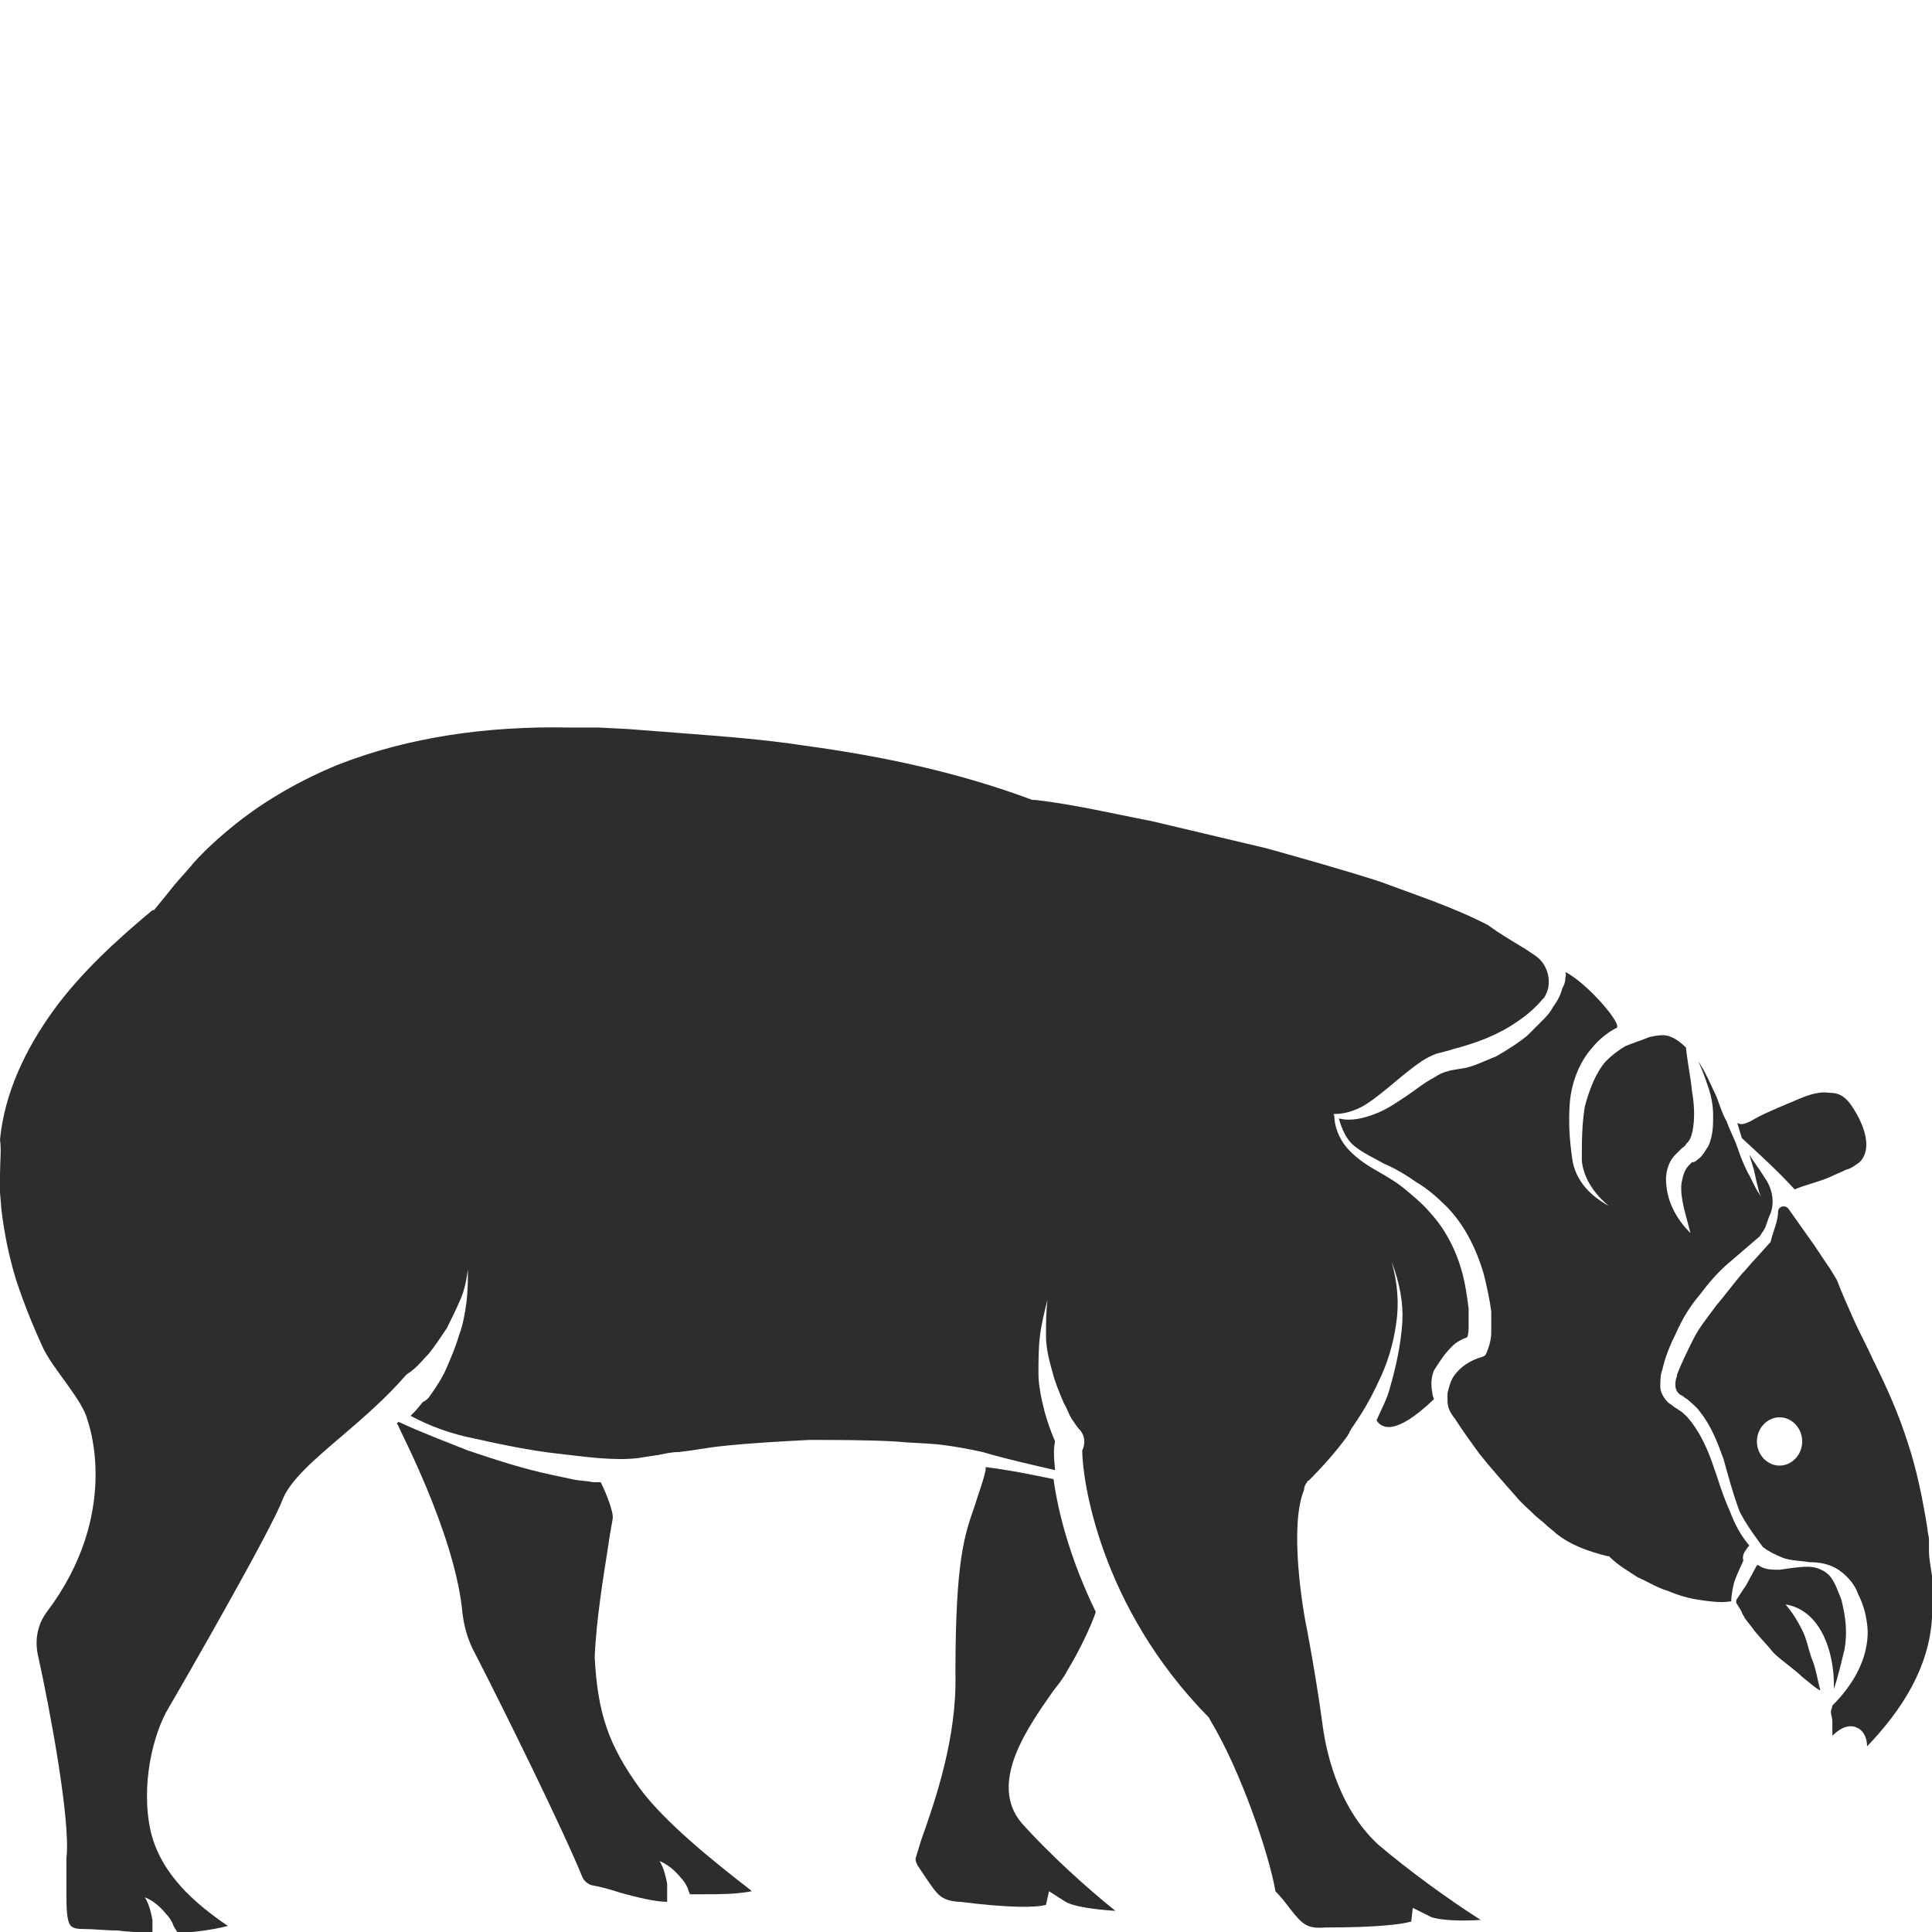 <?xml version="1.0" encoding="utf-8"?>
<!-- Generator: Adobe Illustrator 23.0.0, SVG Export Plug-In . SVG Version: 6.00 Build 0)  -->
<svg version="1.1" id="Layer_1" xmlns="http://www.w3.org/2000/svg" xmlns:xlink="http://www.w3.org/1999/xlink" x="0px" y="0px"
	 viewBox="0 0 128 128" style="enable-background:new 0 0 128 128;" xml:space="preserve">
<style type="text/css">
	.st0{fill:#2D2D2D;}
</style>
<g>
	<path class="st0" d="M96.2,89.2c0.3-0.3,0.7-0.5,1-0.6c0.1-0.2,0.1-0.5,0.1-0.8c0-0.4,0-0.7,0-1.1c-0.1-0.8-0.2-1.5-0.4-2.3
		c-0.4-1.5-1.1-2.9-2.1-4c-0.5-0.6-1.1-1.1-1.7-1.6c-0.6-0.5-1.3-0.9-2-1.3c-0.7-0.4-1.4-0.9-1.9-1.5c-0.5-0.6-0.8-1.4-0.8-2.1
		c0,0,0,0,0,0l0,0c0,0-0.1,0,0-0.1c0,0,0,0,0.1,0c0,0,0,0,0,0c0,0,0,0,0-0.1c0,0,0,0,0,0.1c0.7,0,1.5-0.3,2.1-0.7
		c0.6-0.4,1.2-0.9,1.8-1.4c0.6-0.5,1.2-1,1.8-1.4c0.3-0.2,0.7-0.4,1-0.5c0.4-0.1,0.8-0.2,1.1-0.3c1.5-0.4,2.9-0.9,4.2-1.8
		c0.6-0.4,1.2-0.9,1.7-1.5c0,0,0,0,0.1-0.1c0.6-0.9,0.3-2.2-0.6-2.8l-0.6-0.4c-0.8-0.5-1.7-1-2.5-1.6c-2.3-1.2-4.8-2-7.2-2.9
		c-2.5-0.8-5-1.5-7.5-2.2c-2.5-0.6-5.1-1.2-7.6-1.8c-2.6-0.5-5.1-1.1-7.7-1.4l-0.1,0l-0.1,0c-4.8-1.8-9.9-2.9-15.1-3.6
		c-2.6-0.4-5.2-0.6-7.8-0.8l-3.9-0.3l-2-0.1c-0.7,0-1.3,0-2,0c-5.2-0.1-10.5,0.6-15.3,2.5c-2.4,1-4.7,2.3-6.7,3.9
		c-1,0.8-2,1.7-2.8,2.6c-0.4,0.5-0.9,1-1.3,1.5c-0.4,0.5-0.8,1-1.3,1.6l0,0l-0.1,0c-2.4,2-4.8,4.2-6.6,6.7c-1.8,2.5-3.2,5.4-3.5,8.5
		C0.1,76.2,0,77,0,77.8c0,0.4,0,0.8,0,1.2l0.1,1.2c0.2,1.6,0.5,3.1,1,4.7c0.5,1.5,1.1,3,1.8,4.5c0.7,1.4,2.6,3.4,2.9,4.7
		c0.1,0.3,2.2,6.2-2.7,12.7c-0.6,0.8-0.8,1.8-0.6,2.8c0.8,3.6,2.2,11.1,1.9,13.5c0,0.3,0,0.6,0,1c0,0.4,0,0.8,0,1.2c0,1,0,2,0.3,2.3
		c0.2,0.2,0.6,0.2,0.8,0.2c0.7,0,1.5,0.1,2.3,0.1c0.7,0.1,1.5,0.1,2.3,0.2c0,0,0-0.1,0-0.1c0-0.3,0-0.5,0-0.8
		c-0.1-0.5-0.2-1-0.5-1.5c0.5,0.2,1,0.6,1.4,1.1c0.2,0.2,0.4,0.5,0.5,0.8c0.1,0.2,0.2,0.3,0.3,0.5c1-0.1,2.1-0.2,3.3-0.5
		c-2.2-1.5-4.4-3.4-5.1-6.2c-0.7-3,0.1-6.5,1.2-8.3c1-1.7,6.8-11.8,7.5-13.7c0.5-1.3,2-2.6,4-4.3c1.4-1.2,2.9-2.5,4.2-4
		c0.1-0.1,0.3-0.2,0.4-0.3c0.4-0.3,0.7-0.7,1.1-1.1c0.4-0.5,0.8-1.1,1.2-1.7c0.3-0.6,0.6-1.2,0.9-1.9c0.3-0.7,0.4-1.3,0.5-2
		c0,0.7,0,1.4-0.1,2.2c-0.1,0.7-0.2,1.4-0.5,2.2c-0.2,0.7-0.5,1.4-0.8,2.1c-0.3,0.7-0.7,1.3-1.2,2c-0.1,0.1-0.2,0.2-0.4,0.3
		c-0.4,0.5-0.4,0.5-0.8,0.9c1.3,0.7,2.7,1.2,4.2,1.5c1.8,0.4,3.7,0.8,5.5,1c1.8,0.2,3.7,0.5,5.4,0.3l0.6-0.1l0.7-0.1
		c0.5-0.1,0.9-0.2,1.4-0.2c0.9-0.1,1.9-0.3,2.9-0.4c1.9-0.2,3.8-0.3,5.7-0.4c1.9,0,3.8,0,5.7,0.1c1,0.1,1.9,0.1,2.9,0.2
		c0.9,0.1,2,0.3,2.9,0.5c1.7,0.5,3.1,0.8,4.8,1.2c-0.1-1.1-0.1-1.4,0-1.9c-0.3-0.7-0.5-1.3-0.7-2c-0.2-0.8-0.4-1.7-0.4-2.5
		c0-0.8,0-1.7,0.1-2.5c0.1-0.8,0.3-1.6,0.5-2.4c-0.1,0.8-0.1,1.6-0.1,2.4c0,0.8,0.2,1.6,0.4,2.3c0.2,0.8,0.5,1.5,0.8,2.2
		c0.2,0.3,0.3,0.7,0.5,1c0.2,0.3,0.4,0.6,0.6,0.8c0.3,0.4,0.3,0.9,0.1,1.3c0,1.8,1.1,10.3,8.4,17.7l0.1,0.2c2,3.3,3.9,8.9,4.3,11.3
		c0.4,0.4,0.7,0.8,1,1.2c0.8,1,1.1,1.3,2.3,1.2l0.1,0c3.2,0,5-0.2,5.6-0.4l0.1-0.9l1.2,0.6c0.5,0.2,1.8,0.3,3.3,0.2
		c-2.2-1.4-4.8-3.3-6.8-5c-2.8-2.6-3.5-6.5-3.7-8.1c-0.2-1.5-0.6-4-1-6.1c-0.3-1.4-1.2-6.9-0.2-9.3c0-0.2,0.1-0.4,0.2-0.5
		c0,0,0-0.1,0.1-0.1l0,0c0.9-0.9,1.8-1.9,2.6-3c0-0.1,0.1-0.1,0.1-0.2c0-0.1,0.1-0.1,0.1-0.2c0.7-1,1.3-2,1.8-3.1
		c0.6-1.2,1-2.5,1.2-3.9c0.2-1.3,0.1-2.7-0.3-4.1c0.5,1.3,0.8,2.7,0.7,4.1c-0.1,1.4-0.4,2.8-0.8,4.2c-0.2,0.8-0.6,1.5-0.9,2.2
		c0.3,0.5,1.2,1.1,3.8-1.4c0-0.1-0.1-0.2-0.1-0.4c-0.1-0.5-0.1-1,0.1-1.5C95.5,90,95.8,89.6,96.2,89.2z"/>
	<path class="st0" d="M40.3,102.4c0.1-0.8,0.3-1.7,0.3-1.9c0-0.4-0.4-1.5-0.8-2.3c-0.2,0-0.3,0-0.5,0c-0.5-0.1-1-0.1-1.4-0.2
		c-0.5-0.1-0.9-0.2-1.4-0.3c-1.9-0.4-3.7-1-5.5-1.6c-1.5-0.6-3.1-1.2-4.6-1.9c0,0-0.1,0.1-0.1,0.1c0,0.1,0.1,0.1,0.1,0.2
		c0.1,0.3,3.6,6.9,4.2,12c0.1,1.2,0.4,2.2,0.9,3.1c1.9,3.7,5.8,11.6,7.1,14.8c0.1,0.2,0.3,0.4,0.6,0.5c0.6,0.1,1.3,0.3,1.9,0.5
		c1.1,0.3,2.3,0.6,3.1,0.6c0-0.1,0-0.3,0-0.4c0-0.3,0-0.5,0-0.8c-0.1-0.5-0.2-1-0.5-1.5c0.5,0.2,1,0.6,1.4,1.1
		c0.2,0.2,0.4,0.5,0.5,0.8c0,0.1,0.1,0.2,0.1,0.3c0.3,0,0.6,0,0.9,0c1,0,2.2,0,3.2-0.2l-0.1-0.1c-2.2-1.7-5.6-4.4-7.3-6.7
		c-2.1-2.9-2.8-5-3-8.7C39.5,107.3,40,104.3,40.3,102.4z"/>
	<path class="st0" d="M65.3,97.2c0,0.1,0,0.1,0,0.2c-0.2,0.9-0.5,1.6-0.7,2.3c-0.7,2-1.3,3.6-1.3,11.2c0.1,4.2-1.3,8.3-2.3,11.1
		c-0.1,0.3-0.2,0.7-0.3,1c-0.1,0.2,0,0.4,0.1,0.6c0.2,0.3,0.4,0.6,0.6,0.9c0.7,1,0.9,1.4,2.1,1.5l0.1,0c3.2,0.4,5,0.4,5.7,0.2
		l0.2-0.9l1.1,0.7c0.5,0.3,1.8,0.5,3.3,0.6c-2-1.6-4.4-3.8-6.2-5.8c-2.3-2.7,0.5-6.5,2.1-8.8c0.4-0.5,0.7-0.9,0.9-1.3
		c0.8-1.3,1.6-3,1.9-3.9c-1.7-3.5-2.5-6.6-2.8-8.8C68.4,97.7,66.9,97.4,65.3,97.2z"/>
	<path class="st0" d="M118.9,78.8c0.7-0.3,1.6-0.5,2.3-0.8c0.4-0.2,0.7-0.3,1.1-0.5c0.4-0.1,0.6-0.3,0.9-0.5
		c0.9-0.9,0.3-2.5-0.5-3.7c-0.4-0.6-0.8-0.9-1.5-0.9c-0.6-0.1-1.3,0.1-2,0.4c-0.7,0.3-2.2,0.9-2.9,1.3c-0.2,0.1-0.3,0.2-0.6,0.3
		c-0.2,0.1-0.4,0.1-0.6,0c0.1,0.3,0.2,0.7,0.3,1C116.7,76.6,117.8,77.6,118.9,78.8z"/>
	<path class="st0" d="M127.8,102.7l0-0.7c0-0.2-0.1-0.5-0.1-0.7c-0.3-1.9-0.7-3.9-1.3-5.7c-0.6-1.9-1.4-3.7-2.3-5.5
		c-0.4-0.9-0.9-1.8-1.3-2.7c-0.4-0.9-0.8-1.8-1.1-2.6c-0.2-0.3-0.4-0.7-0.7-1.1l-0.8-1.2l-1.7-2.4c-0.2-0.3-0.7-0.2-0.7,0.2
		c0,0.3-0.1,0.7-0.2,1c-0.1,0.3-0.2,0.6-0.3,1l0,0l-0.1,0.1l-0.9,1c-0.3,0.3-0.6,0.7-0.9,1c-0.6,0.7-1.1,1.4-1.7,2.1
		c-0.5,0.7-1.1,1.4-1.5,2.2c-0.4,0.8-0.8,1.6-1.1,2.4l0,0.1c-0.1,0.2-0.1,0.4-0.1,0.6c0,0.2,0.1,0.4,0.2,0.5
		c0.1,0.1,0.1,0.1,0.3,0.2c0.1,0.1,0.3,0.2,0.4,0.3c0.2,0.2,0.5,0.4,0.7,0.7c0.8,1,1.2,2.1,1.6,3.2c0.3,1.1,0.6,2.2,1,3.3
		c0.3,0.8,1.6,2.5,1.6,2.5c0.4,0.3,0.8,0.5,1.3,0.7c0.5,0.2,1.2,0.2,1.8,0.3c0.6,0,1.3,0.1,1.9,0.5c0.6,0.4,1.1,1,1.3,1.6
		c0.3,0.6,0.5,1.2,0.6,2c0.1,0.7,0,1.4-0.2,2.1c-0.4,1.3-1.2,2.4-2.1,3.3c0,0,0,0,0,0c0,0.1-0.1,0.3-0.1,0.4c0,0.2,0.1,0.4,0.1,0.7
		c0,0.3,0,0.6,0,0.9c0.3-0.3,1-0.9,1.7-0.5c0.4,0.2,0.6,0.7,0.6,1.2c2.3-2.4,4.1-5.2,4.3-8.5c0.1-0.9,0-1.8,0-2.8
		C127.9,103.7,127.8,103.3,127.8,102.7z M117.9,97.1c-0.8,0-1.5-0.7-1.5-1.6c0-0.9,0.7-1.6,1.5-1.6s1.5,0.7,1.5,1.6
		C119.4,96.4,118.7,97.1,117.9,97.1z"/>
	<path class="st0" d="M115.8,102.5l0.1-0.1c-0.6-0.7-1-1.5-1.3-2.3c-0.5-1.1-0.8-2.2-1.2-3.3c-0.4-1.1-0.9-2.1-1.6-2.9
		c-0.2-0.2-0.4-0.4-0.6-0.5c-0.1-0.1-0.2-0.1-0.3-0.2c-0.1-0.1-0.3-0.2-0.4-0.3c-0.3-0.3-0.5-0.7-0.5-1c0-0.4,0-0.7,0.1-1.1l0,0.1
		c0.2-1,0.6-1.9,1-2.7c0.4-0.9,0.9-1.7,1.5-2.4c0.6-0.8,1.2-1.5,1.9-2.1c0.7-0.6,1.4-1.2,2.1-1.8c0.1-0.2,0.3-0.4,0.4-0.7
		c0.1-0.3,0.2-0.6,0.3-0.8c0,0,0,0,0,0c0.3-0.8,0.1-1.7-0.4-2.4c-0.3-0.5-0.7-1-1-1.5l0.3,1l0.2,0.9c0.1,0.3,0.1,0.6,0.3,0.9
		c-0.4-0.5-0.6-1.1-0.9-1.6c-0.3-0.6-0.5-1.1-0.7-1.7c-0.2-0.6-0.5-1.1-0.7-1.7c-0.3-0.5-0.5-1.2-0.7-1.7c-0.4-0.8-0.7-1.6-1.2-2.3
		c0.3,0.6,0.5,1.2,0.7,1.8c0.2,0.6,0.3,1.2,0.3,1.8c0,0.6,0,1.3-0.3,2c-0.2,0.3-0.4,0.7-0.7,0.9c-0.2,0.2-0.3,0.2-0.4,0.2l-0.1,0.1
		l-0.1,0.1c-0.3,0.3-0.4,0.7-0.5,1.2c-0.1,1,0.3,2.1,0.6,3.3c-0.8-0.8-1.5-1.9-1.6-3.2c-0.1-0.7,0.1-1.5,0.6-2
		c0.1-0.1,0.1-0.1,0.2-0.2l0.2-0.2c0.1-0.1,0.3-0.2,0.3-0.3c0.1-0.1,0.2-0.2,0.3-0.4c0.3-0.8,0.3-2,0.1-3.1c-0.1-1-0.3-1.9-0.4-2.9
		c-0.3-0.3-0.7-0.6-1-0.7c-0.4-0.2-0.9-0.1-1.4,0c-0.5,0.2-1.1,0.4-1.6,0.6c-0.5,0.3-0.9,0.6-1.3,1c-0.7,0.8-1.1,1.9-1.4,3
		c-0.2,1.2-0.2,2.4-0.2,3.6c0.1,1.1,0.8,2.2,1.8,3c-1.1-0.6-2.1-1.5-2.4-2.9c-0.2-1.3-0.3-2.5-0.2-3.9c0.1-1.3,0.6-2.7,1.5-3.7
		c0.4-0.5,1-1,1.6-1.3c0.4-0.2-1.7-2.7-3.2-3.6l-0.2-0.1c0.1,0.2,0,0.3,0,0.5c0,0.2-0.1,0.4-0.2,0.6c-0.1,0.4-0.3,0.8-0.6,1.2
		c-0.2,0.4-0.5,0.7-0.8,1c-0.3,0.3-0.6,0.6-0.9,0.9c-0.6,0.5-1.4,1-2.1,1.4c-0.8,0.3-1.5,0.7-2.3,0.8l-0.6,0.1
		c-0.1,0-0.3,0.1-0.4,0.1c-0.3,0.1-0.5,0.2-0.8,0.4c-0.6,0.3-1.2,0.8-1.8,1.2c-0.6,0.4-1.3,0.9-2.1,1.2c-0.8,0.3-1.6,0.5-2.4,0.3
		c0.2,0.7,0.5,1.4,1,1.8c0.6,0.5,1.3,0.8,2,1.2c0.7,0.3,1.4,0.7,2.1,1.2c0.7,0.4,1.4,1,2,1.6c1.2,1.2,2,2.8,2.5,4.5
		c0.2,0.8,0.4,1.7,0.5,2.5c0,0.4,0,0.9,0,1.3c0,0.5-0.1,0.9-0.3,1.4l-0.1,0.2l-0.2,0.1c-0.4,0.1-0.8,0.3-1.1,0.5
		c-0.3,0.2-0.6,0.5-0.8,0.8c-0.2,0.3-0.3,0.7-0.4,1.1c0,0.1,0,0.3,0,0.4c0,0.5,0.1,0.8,0.5,1.3c0.5,0.8,1.1,1.6,1.6,2.3
		c0.8,1,1.6,1.9,2.4,2.8c0.4,0.5,0.9,0.9,1.3,1.3c0.2,0.2,0.5,0.4,0.7,0.6c0.2,0.2,0.5,0.4,0.7,0.6c1,0.8,2.2,1.2,3.4,1.5l0.1,0
		l0.1,0.1c0.5,0.5,1.2,0.9,1.8,1.3c0.7,0.3,1.3,0.7,2,0.9c0.7,0.3,1.4,0.5,2.1,0.6c0.7,0.1,1.4,0.2,2,0.1l0.1,0
		c0-0.4,0.1-0.9,0.2-1.3c0.1-0.3,0.5-1.2,0.6-1.4C115.4,103,115.6,102.8,115.8,102.5z"/>
	<path class="st0" d="M121.5,111.6c0,0.1,0,0.2,0,0.3c0.3-0.9,0.5-1.8,0.7-2.6c0.2-1.1,0.1-2.1-0.2-3.3c-0.2-0.5-0.4-1.1-0.7-1.5
		c-0.3-0.4-0.9-0.7-1.5-0.7c-0.6,0-1.2,0.1-1.9,0.2c-0.5,0-1,0-1.4-0.3c-0.1,0-0.1,0-0.1,0l-0.7,1.3c-0.2,0.3-0.4,0.6-0.6,0.9
		c-0.1,0.1-0.1,0.3,0,0.4l0.3,0.5c0,0.1,0.1,0.2,0.2,0.4c0.2,0.3,0.4,0.5,0.6,0.8c0.4,0.5,0.9,1,1.3,1.5c0.5,0.5,1.4,1.1,1.9,1.6
		c0.4,0.3,0.8,0.7,1.2,0.9c-0.2-0.8-0.3-1.5-0.6-2.2c-0.2-0.6-0.3-1.2-0.6-1.8c-0.3-0.6-0.6-1.1-1.1-1.7c0.7,0.1,1.4,0.5,1.9,1.1
		c0.5,0.6,0.8,1.3,1,2C121.4,110.1,121.5,110.9,121.5,111.6z"/>
</g>
</svg>

